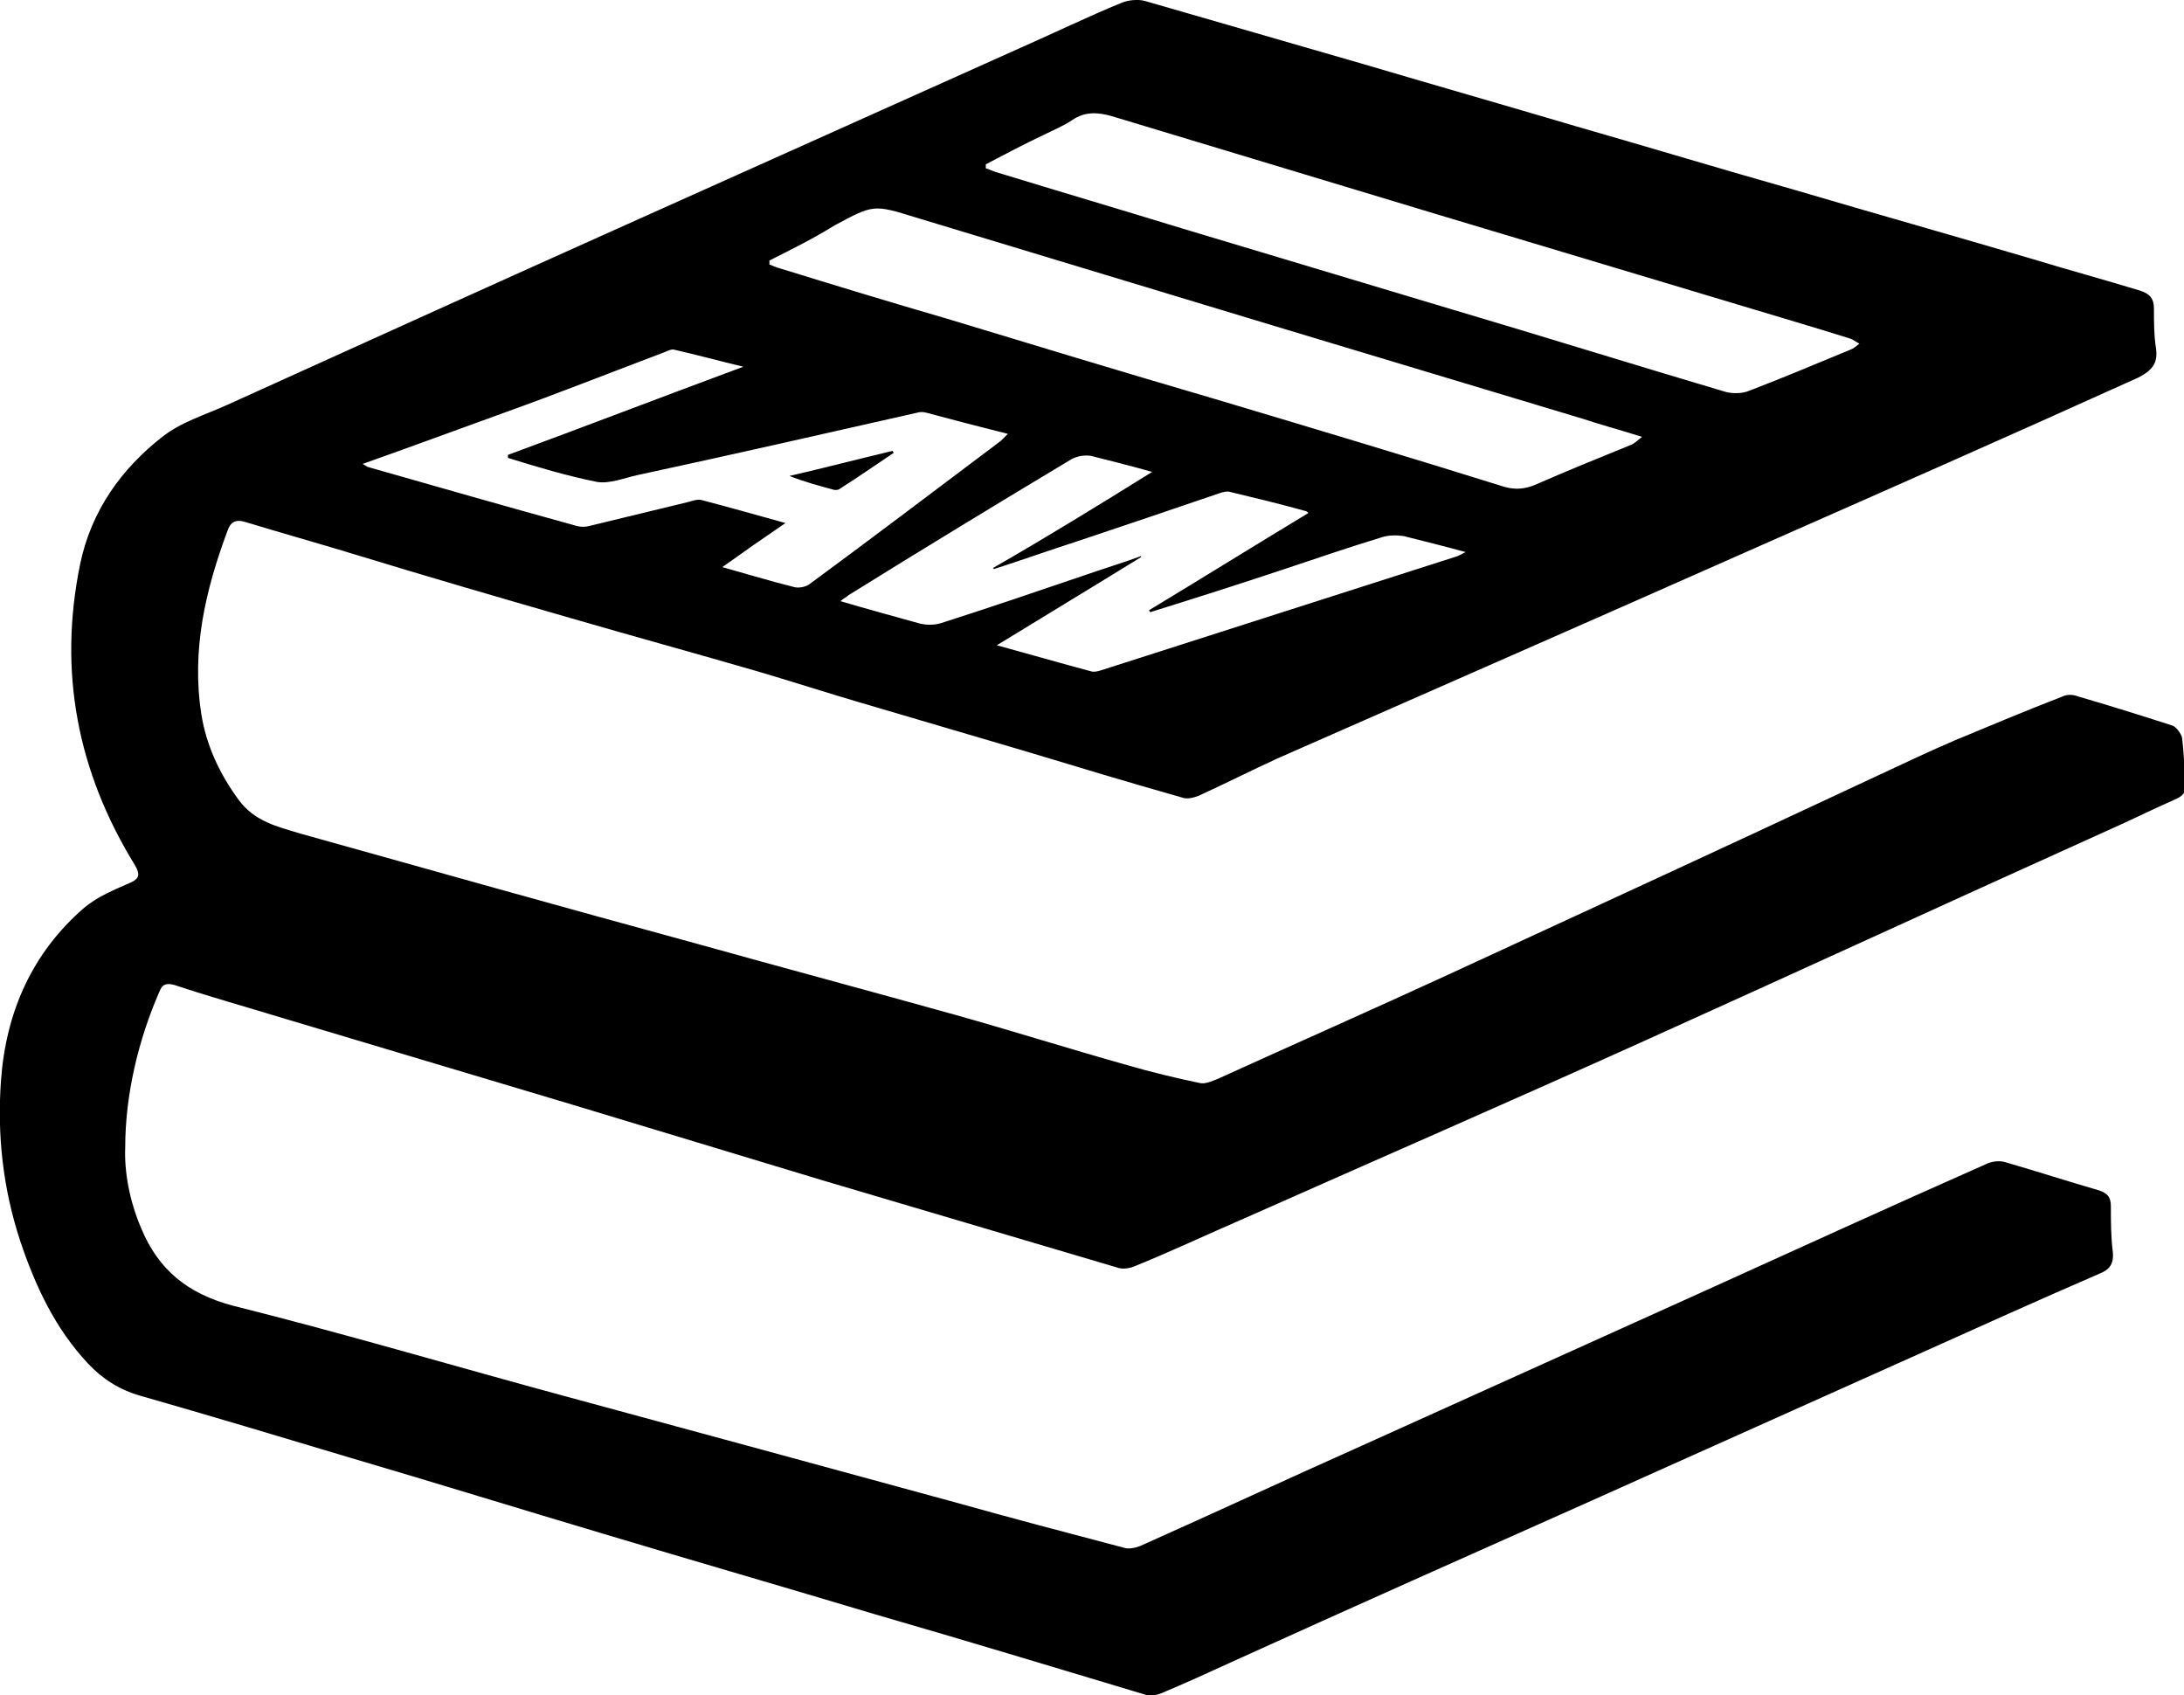 <?xml version="1.0" encoding="utf-8"?>
<!-- Generator: Adobe Illustrator 22.1.0, SVG Export Plug-In . SVG Version: 6.00 Build 0)  -->
<svg version="1.1" id="Layer_1" xmlns="http://www.w3.org/2000/svg" xmlns:xlink="http://www.w3.org/1999/xlink" x="0px" y="0px"
	 viewBox="0 0 218 169.2" style="enable-background:new 0 0 218 169.2;" xml:space="preserve">
<g>
	<path d="M12.5,114.5c-0.1,2.4,0.4,5.3,1.6,8.1c1.7,4.1,4.6,6.5,9.1,7.7c11.2,2.8,22.3,6.1,33.4,9.1c12.9,3.5,25.8,7,38.6,10.5
		c5.7,1.6,11.4,3.1,17.1,4.6c0.4,0.1,1,0,1.5-0.2c7.4-3.3,14.7-6.7,22.1-10c11.3-5.1,22.6-10.2,33.9-15.3
		c9.5-4.3,18.9-8.6,28.4-12.8c0.6-0.3,1.4-0.4,2-0.2c3.1,0.9,6.2,1.9,9.3,2.8c0.9,0.3,1.2,0.7,1.2,1.6c0,1.5,0,3,0.2,4.6
		c0.1,1.1-0.3,1.7-1.3,2.1c-6,2.6-12,5.3-18,8c-10.9,4.9-21.9,9.8-32.8,14.7c-11.9,5.3-23.8,10.6-35.7,16c-2.4,1.1-4.8,2.2-7.2,3.2
		c-0.5,0.2-1.2,0.3-1.7,0.1c-9-2.7-17.9-5.4-26.9-8c-9-2.7-18-5.3-27-8c-8.4-2.5-16.8-5.1-25.3-7.6c-7-2.1-14-4.2-21-6.2
		c-2.1-0.6-3.8-1.7-5.2-3.2c-3.3-3.5-5.3-7.8-6.8-12.3c-1.7-5.2-2.3-10.5-1.9-16c0.5-6.8,3.1-12.7,8.3-17.2c1.3-1.1,3-1.8,4.6-2.5
		c0.9-0.4,1-0.8,0.5-1.7C7.7,77,5.8,67,8,56.3c1.1-5.3,4.1-9.5,8.2-12.7c1.9-1.5,4.3-2.2,6.5-3.2C35.5,34.6,48.3,28.8,61,23.1
		C74.6,17,88.2,10.9,101.8,4.8c3.4-1.5,6.7-3.1,10.1-4.5c0.7-0.3,1.7-0.4,2.4-0.2c7.3,2.1,14.5,4.2,21.8,6.3
		c7.1,2.1,14.1,4.1,21.2,6.2c7.3,2.1,14.6,4.3,22,6.4c7.8,2.3,15.6,4.5,23.4,6.8c3.6,1.1,7.3,2.1,10.9,3.2c0.9,0.3,1.4,0.7,1.4,1.8
		c0,1.3,0,2.7,0.2,3.9c0.2,1.4-0.2,2.2-1.8,3c-12.6,5.7-25.3,11.3-38,16.9c-16,7.1-32,14.1-47.9,21.1c-2.6,1.2-5.2,2.5-7.8,3.7
		c-0.5,0.2-1.2,0.4-1.7,0.2c-5.3-1.5-10.6-3.1-15.9-4.7c-5.4-1.6-10.9-3.2-16.3-4.8c-3.4-1-6.8-2.1-10.2-3.1
		c-6.2-1.8-12.4-3.5-18.6-5.3c-7.3-2.1-14.5-4.2-21.7-6.4c-3.6-1.1-7.2-2.1-10.8-3.2c-1-0.3-1.5,0-1.8,0.9
		c-2.2,5.9-3.6,11.9-2.6,18.3c0.5,3.1,1.8,5.9,3.7,8.5c1.6,2.2,3.9,2.7,6.2,3.4c13.2,3.7,26.4,7.4,39.6,11
		c8.6,2.4,17.2,4.7,25.8,7.1c5.7,1.6,11.4,3.4,17.1,5c2.4,0.7,4.9,1.3,7.3,1.8c0.5,0.1,1.2-0.2,1.7-0.4c7.7-3.5,15.4-6.9,23-10.4
		c14.1-6.5,28.2-13,42.3-19.6c2.8-1.3,5.5-2.6,8.3-3.8c3.6-1.5,7.2-3,10.8-4.4c0.4-0.2,1-0.2,1.5,0c3.1,0.9,6.3,1.9,9.4,2.9
		c0.4,0.1,0.9,0.8,1,1.2c0.2,1.5,0.2,2.9,0.4,4.4c0.1,0.8-0.1,1.3-0.9,1.7c-2.5,1.1-4.9,2.3-7.4,3.4c-15.3,6.9-30.5,13.9-45.8,20.8
		c-13.3,6-26.6,11.8-39.9,17.7c-3.7,1.6-7.3,3.3-11,4.8c-0.5,0.2-1.2,0.3-1.7,0.1c-9.8-2.9-19.6-5.8-29.4-8.7
		c-8.3-2.5-16.5-5-24.8-7.5c-9.7-2.9-19.4-5.8-29.1-8.7c-3.6-1.1-7.2-2.1-10.8-3.3c-0.8-0.2-1.2-0.1-1.5,0.7
		C13.8,103.8,12.5,109.3,12.5,114.5z M76.8,26c0,0.1,0,0.2,0,0.4c0.3,0.1,0.7,0.3,1.1,0.4c5.5,1.7,11.1,3.4,16.6,5
		c8.9,2.7,17.8,5.4,26.7,8c9.7,2.9,19.4,5.8,29,8.8c1.1,0.3,2,0.2,3-0.2c3.2-1.4,6.4-2.7,9.6-4c0.3-0.1,0.6-0.4,1.1-0.8
		c-2.2-0.7-4.1-1.2-5.9-1.8c-10.3-3.1-20.6-6.2-30.9-9.3c-11.9-3.6-23.8-7.2-35.7-10.8c-4.2-1.3-4.2-1.3-8.1,0.8
		C81.2,23.8,79,24.9,76.8,26z M98.4,16.4c0,0.1,0,0.2,0,0.4c0.4,0.1,0.7,0.3,1.1,0.4c6.2,1.9,12.3,3.7,18.5,5.6c9,2.7,18,5.4,27,8.1
		c9.1,2.7,18.1,5.5,27.2,8.2c0.7,0.2,1.7,0.2,2.4-0.1c3.4-1.3,6.7-2.7,10.1-4.1c0.3-0.1,0.5-0.3,0.9-0.6c-0.4-0.2-0.6-0.4-0.9-0.5
		c-1.9-0.6-3.9-1.2-5.9-1.8c-11.7-3.5-23.3-7-35-10.5c-10.9-3.3-21.9-6.6-32.8-9.9c-1.4-0.4-2.7-0.5-4,0.4c-0.9,0.6-1.9,1-2.9,1.5
		C102.2,14.4,100.3,15.4,98.4,16.4z M115,47.1c-2.1-0.6-4.1-1.1-6.1-1.6c-0.6-0.1-1.3,0-1.9,0.3c-7.5,4.5-14.9,9-22.3,13.6
		c-0.2,0.2-0.5,0.3-0.8,0.6c2.7,0.8,5.3,1.5,7.8,2.2c0.7,0.2,1.5,0.2,2.2,0c4.7-1.5,9.4-3.1,14.1-4.7c2-0.7,4-1.3,5.9-2
		c0,0,0,0.1,0,0.1c-4.7,2.9-9.5,5.8-14.4,8.8c3.3,0.9,6.4,1.8,9.4,2.6c0.3,0.1,0.7,0,1-0.1c11.9-3.8,23.7-7.6,35.6-11.4
		c0.2-0.1,0.4-0.2,0.8-0.4c-2.2-0.6-4.2-1.1-6.2-1.6c-0.7-0.1-1.4-0.1-2.1,0.1c-3.3,1-6.5,2.1-9.8,3.2c-4.5,1.5-8.9,2.9-13.4,4.3
		c0-0.1-0.1-0.1-0.1-0.2c5.3-3.2,10.6-6.5,15.9-9.7c-0.1-0.1-0.2-0.2-0.3-0.2c-2.5-0.7-5-1.3-7.5-1.9c-0.3-0.1-0.7,0-1,0.1
		c-4.7,1.6-9.4,3.2-14.2,4.8c-2.8,0.9-5.6,1.9-8.4,2.8c0,0,0-0.1-0.1-0.1C104.5,53.6,109.7,50.4,115,47.1z M74.2,36.6
		c-2.5-0.6-4.7-1.2-6.9-1.7c-0.3-0.1-0.8,0.2-1.1,0.3c-5.3,2-10.6,4.1-15.9,6c-4.7,1.7-9.3,3.4-14.1,5.1c0.2,0.1,0.3,0.2,0.5,0.3
		c7,2,14,4,20.9,5.9c0.4,0.1,0.8,0.1,1.2,0c3.3-0.8,6.6-1.6,9.9-2.4c0.4-0.1,0.9-0.3,1.3-0.2c2.7,0.7,5.5,1.5,8.4,2.3
		c-2.2,1.5-4.2,2.9-6.3,4.4c2.5,0.7,4.8,1.4,7.2,2c0.4,0.1,1.1,0,1.5-0.3c6.4-4.7,12.7-9.5,19.1-14.3c0.2-0.2,0.4-0.4,0.7-0.7
		c-2.8-0.7-5.5-1.4-8.1-2.1c-0.3-0.1-0.7-0.1-1,0c-9.3,2.1-18.5,4.2-27.8,6.2c-1.4,0.3-2.8,0.9-4.1,0.7c-3-0.6-6-1.5-8.9-2.4
		c0-0.1,0-0.2,0-0.3C58.3,42.6,66.1,39.6,74.2,36.6z"/>
	<path d="M89.2,45.2c0-0.1-0.1-0.1-0.1-0.2c-3.4,0.8-6.8,1.7-10.3,2.5c1.5,0.6,3,1,4.5,1.4c0.2,0,0.4,0,0.5-0.1
		C85.7,47.6,87.4,46.4,89.2,45.2z"/>
</g>
</svg>
